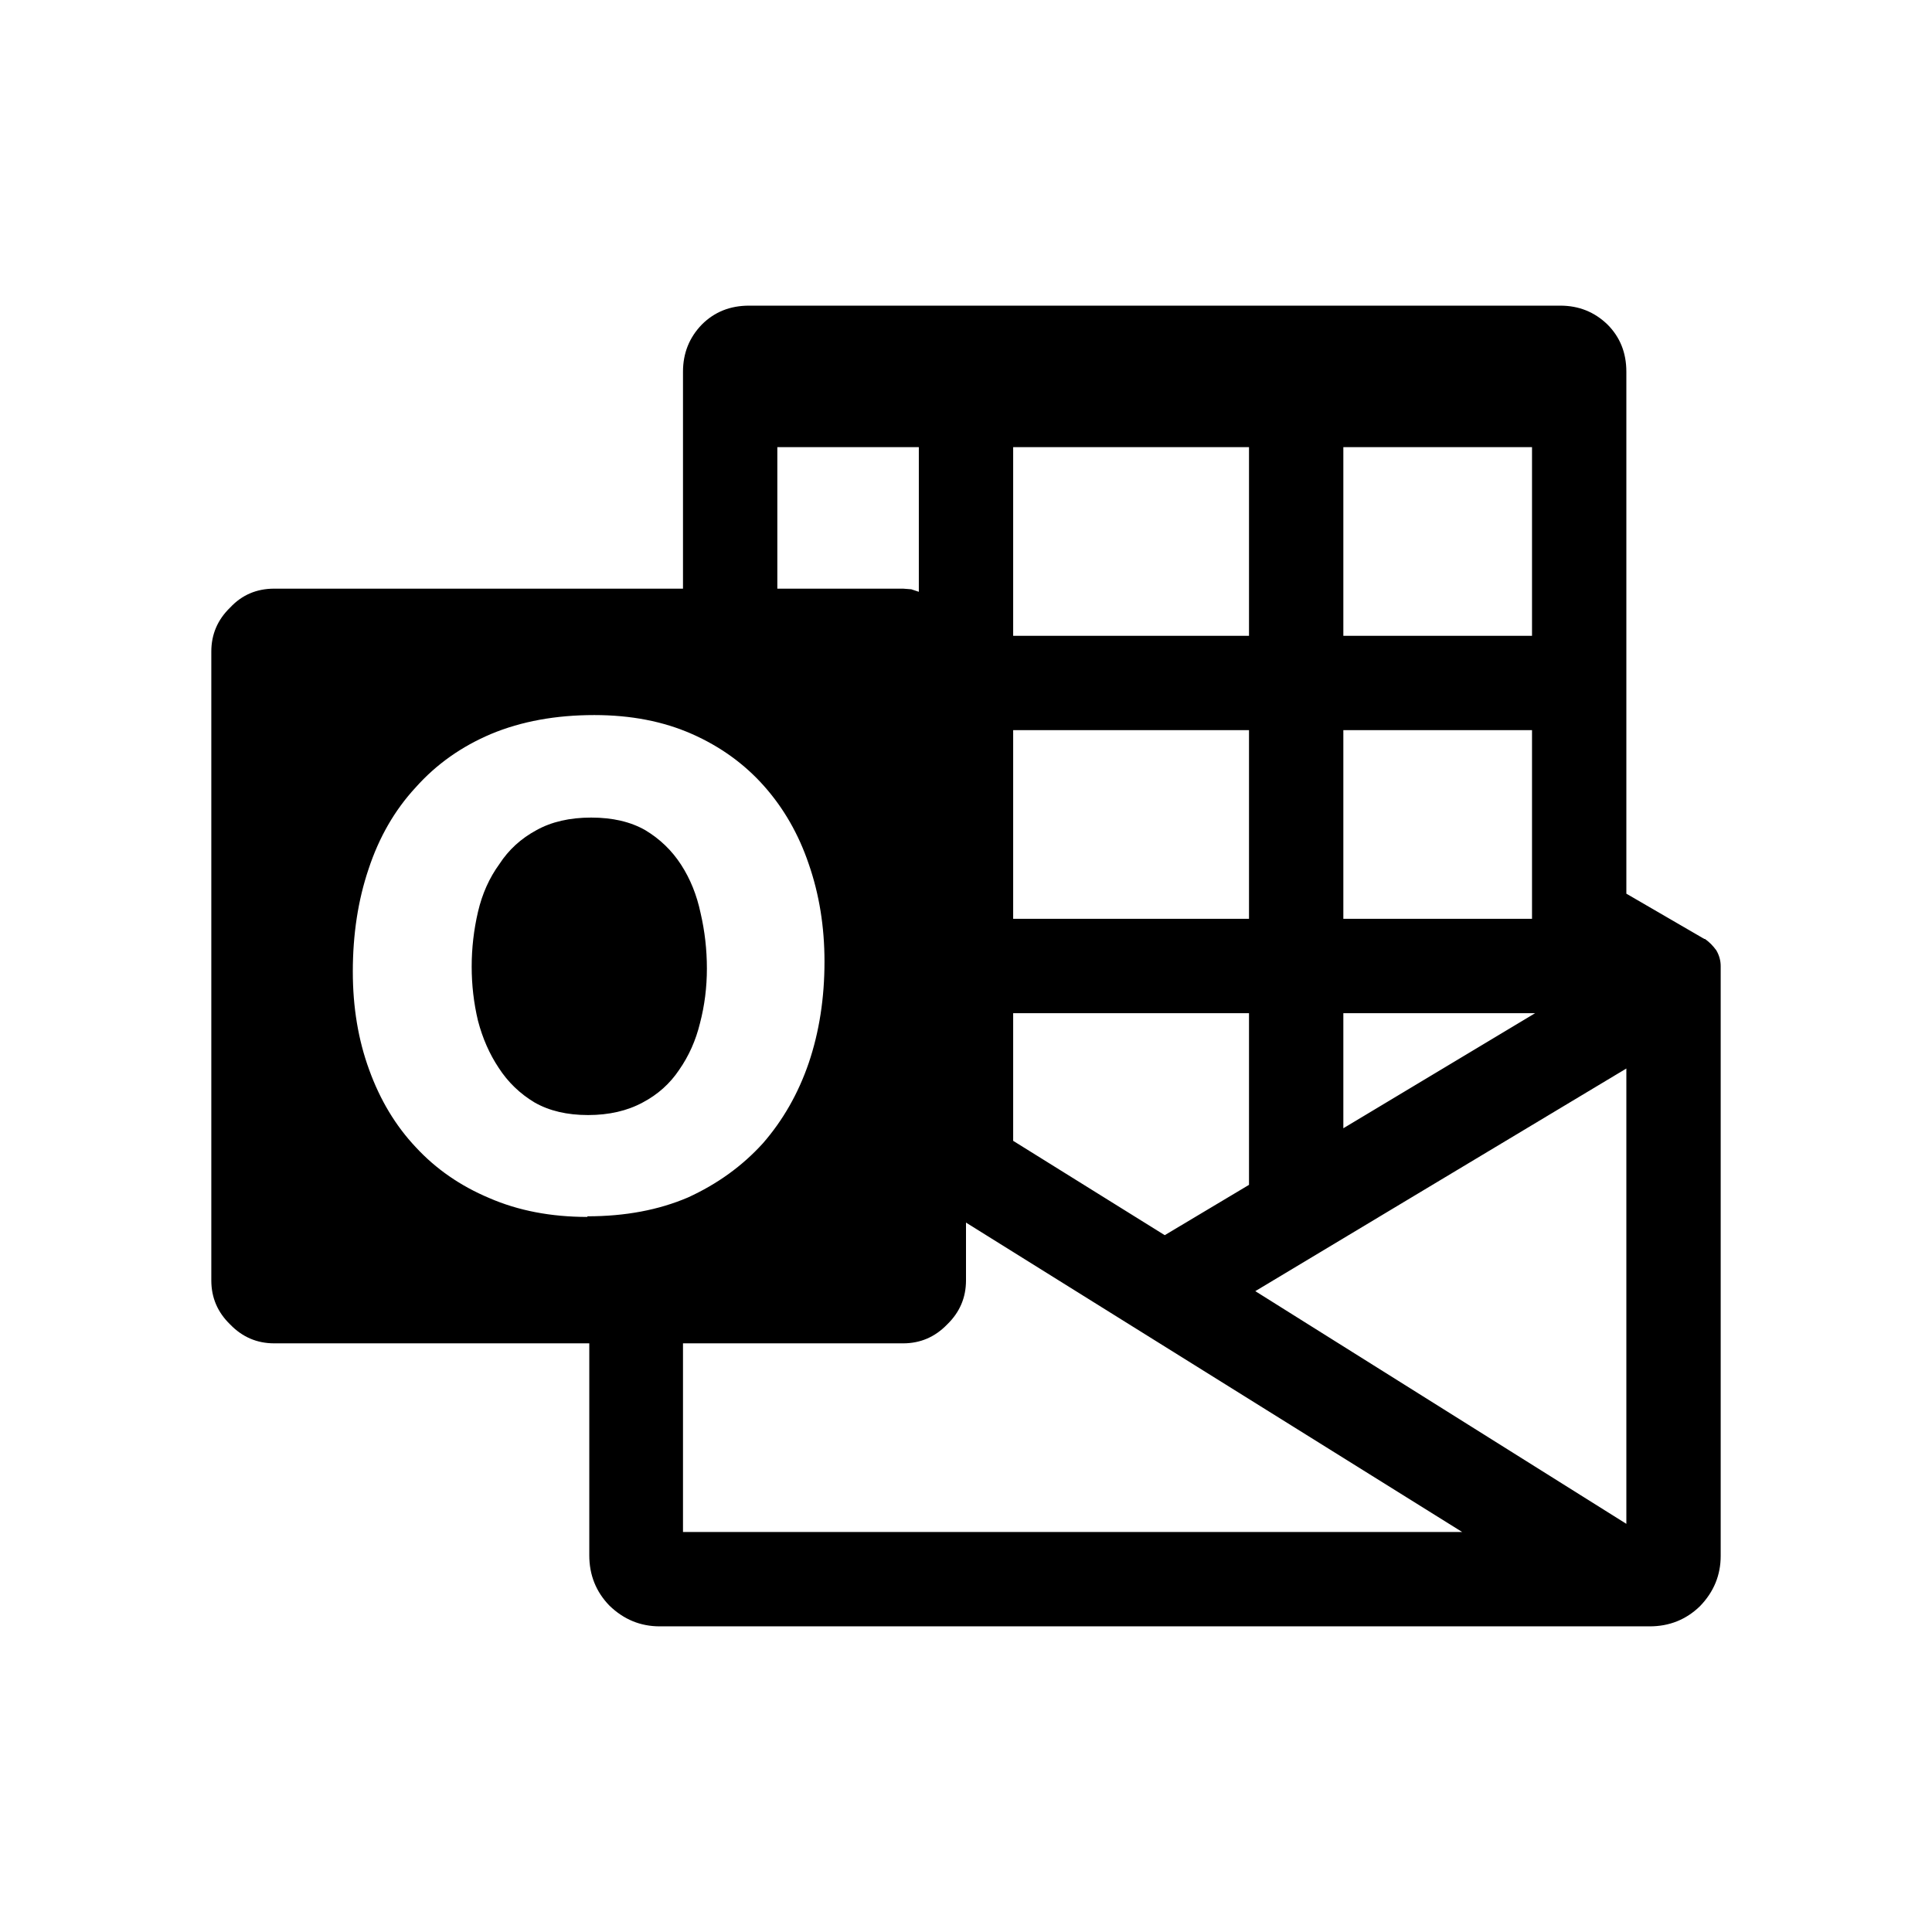 <svg xmlns="http://www.w3.org/2000/svg" width="100%" height="100%" viewBox="0 0 30.72 30.72"><path d="M11.24 15.4q0 0.45-0.11 0.87-0.1 0.41-0.33 0.74-0.22 0.33-0.58 0.52-0.37 0.2-0.87 0.2t-0.85-0.2q-0.35-0.21-0.57-0.55-0.22-0.33-0.33-0.75-0.1-0.42-0.1-0.86t0.1-0.87q0.1-0.43 0.34-0.76 0.22-0.34 0.59-0.54 0.36-0.2 0.87-0.2t0.86 0.2q0.35 0.21 0.57 0.55 0.22 0.34 0.31 0.77 0.1 0.43 0.1 0.88zM27.36 15.36v9.38q0 0.46-0.33 0.8-0.33 0.32-0.8 0.32H10.49q-0.46 0-0.8-0.33-0.32-0.33-0.32-0.8V21.36H4.36q-0.41 0-0.7-0.3-0.3-0.29-0.3-0.7V10.36q0-0.41 0.3-0.7Q3.94 9.36 4.36 9.36h6.5V5.91q0-0.44 0.3-0.75 0.3-0.3 0.75-0.3h12.9q0.44 0 0.75 0.3 0.3 0.3 0.3 0.75V14.21l1.24 0.72h0.01q0.1 0.07 0.18 0.18 0.07 0.12 0.07 0.25z m-6-8.25v3h3v-3z m0 4.5v3h3v-3z m0 4.5v1.83l3.05-1.83z m-5.25-9v3h3.75v-3z m0 4.5v3h3.75v-3z m0 4.5v2.03l2.41 1.5 1.34-0.8v-2.73zM12.36 7.11V9.36h2l0.13 0.01 0.12 0.04v-2.3zM9.34 19.34q0.9 0 1.6-0.3 0.7-0.32 1.19-0.86 0.48-0.55 0.73-1.28 0.25-0.74 0.25-1.61 0-0.83-0.25-1.55-0.24-0.71-0.71-1.24t-1.15-0.83q-0.68-0.3-1.55-0.3-0.92 0-1.64 0.3-0.71 0.3-1.2 0.85-0.5 0.54-0.75 1.3-0.25 0.74-0.25 1.63 0 0.85 0.26 1.56 0.26 0.72 0.74 1.23 0.48 0.52 1.17 0.81 0.69 0.3 1.56 0.3zM10.86 24.36h12.39L15.36 19.44V20.36q0 0.41-0.3 0.7-0.29 0.3-0.7 0.3H10.86z m15-0.13v-7.24l-5.9 3.54Z" /></svg>